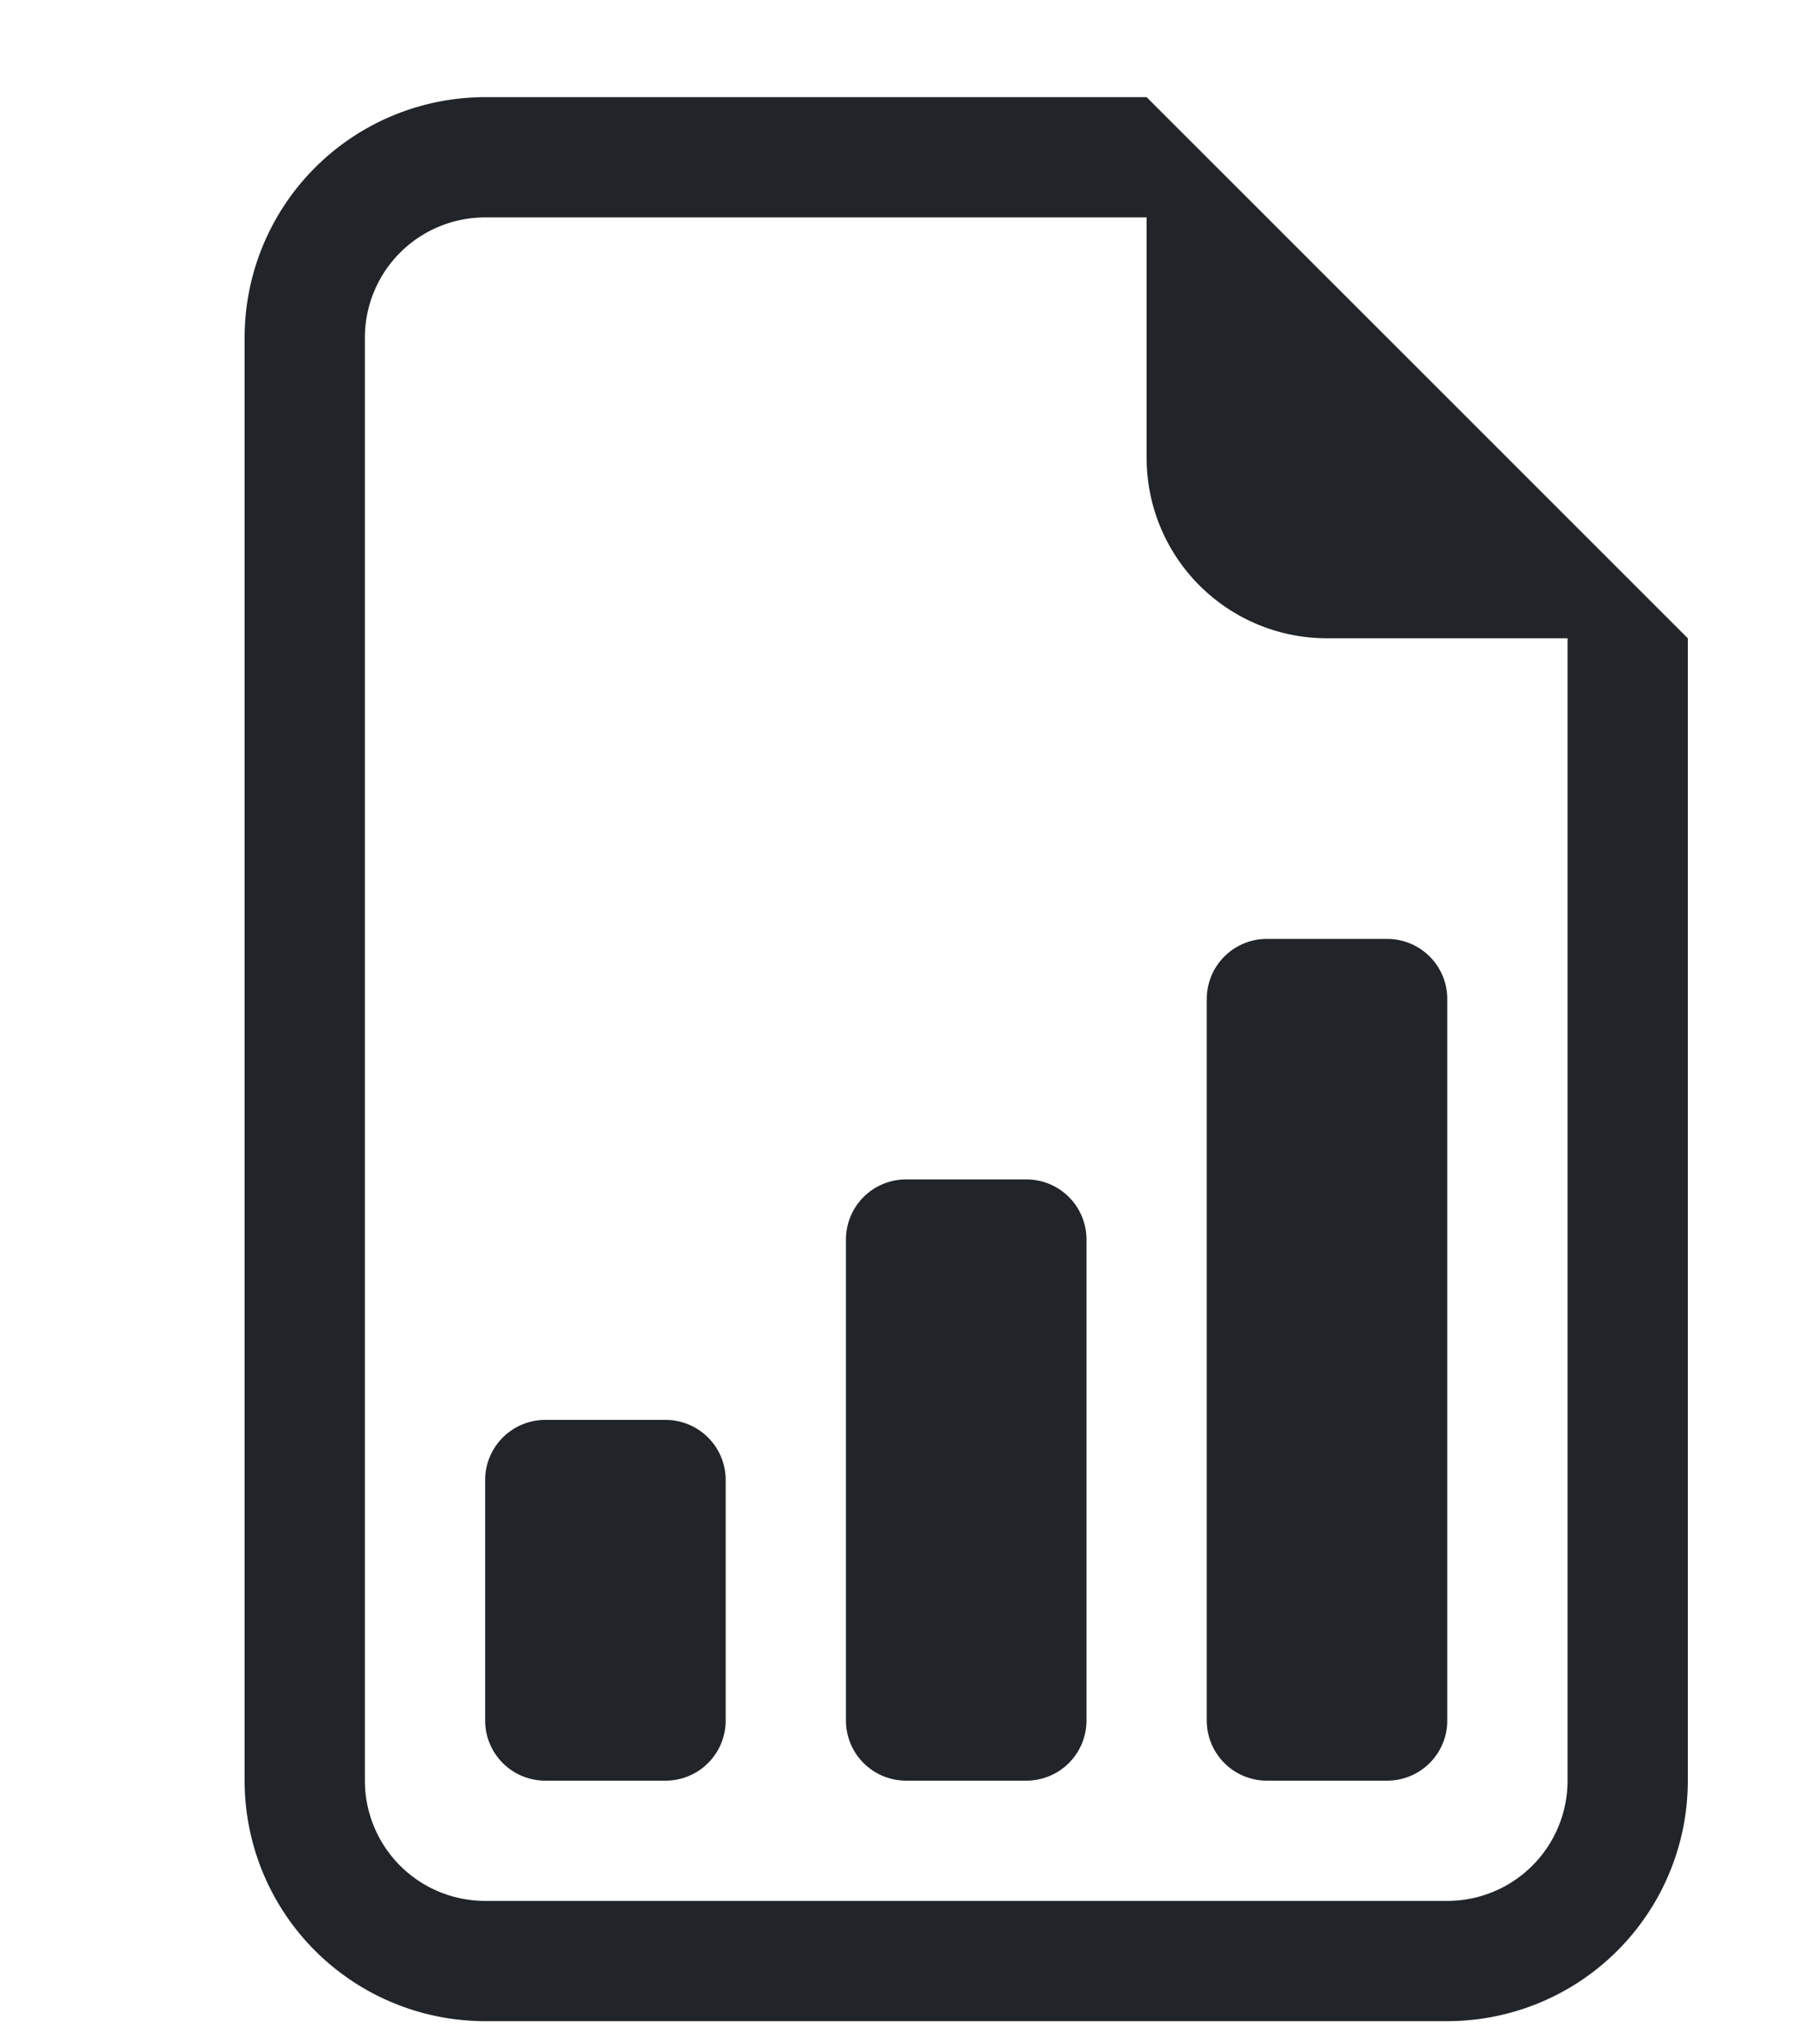 <svg xmlns="http://www.w3.org/2000/svg" width="15" height="17" fill="none" viewBox="0 0 15 17">
  <path fill="#212529" d="M10.034 14.308a.5.5 0 0 0 .5.5h1a.5.5 0 0 0 .5-.5v-6a.5.5 0 0 0-.5-.5h-1a.5.5 0 0 0-.5.5v6Zm-2.5.5a.5.5 0 0 1-.5-.5v-4a.5.5 0 0 1 .5-.5h1a.5.5 0 0 1 .5.5v4a.5.5 0 0 1-.5.5h-1Zm-3 0a.5.5 0 0 1-.5-.5v-2a.5.5 0 0 1 .5-.5h1a.5.5 0 0 1 .5.5v2a.5.5 0 0 1-.5.5h-1Z"/>
  <path fill="#212529" d="M14.034 14.808v-9.5l-4.5-4.5h-5.5a2 2 0 0 0-2 2v12a2 2 0 0 0 2 2h8a2 2 0 0 0 2-2Zm-4.5-11a1.5 1.5 0 0 0 1.5 1.5h2v9.5a1 1 0 0 1-1 1h-8a1 1 0 0 1-1-1v-12a1 1 0 0 1 1-1h5.5v2Z"/>
</svg>
